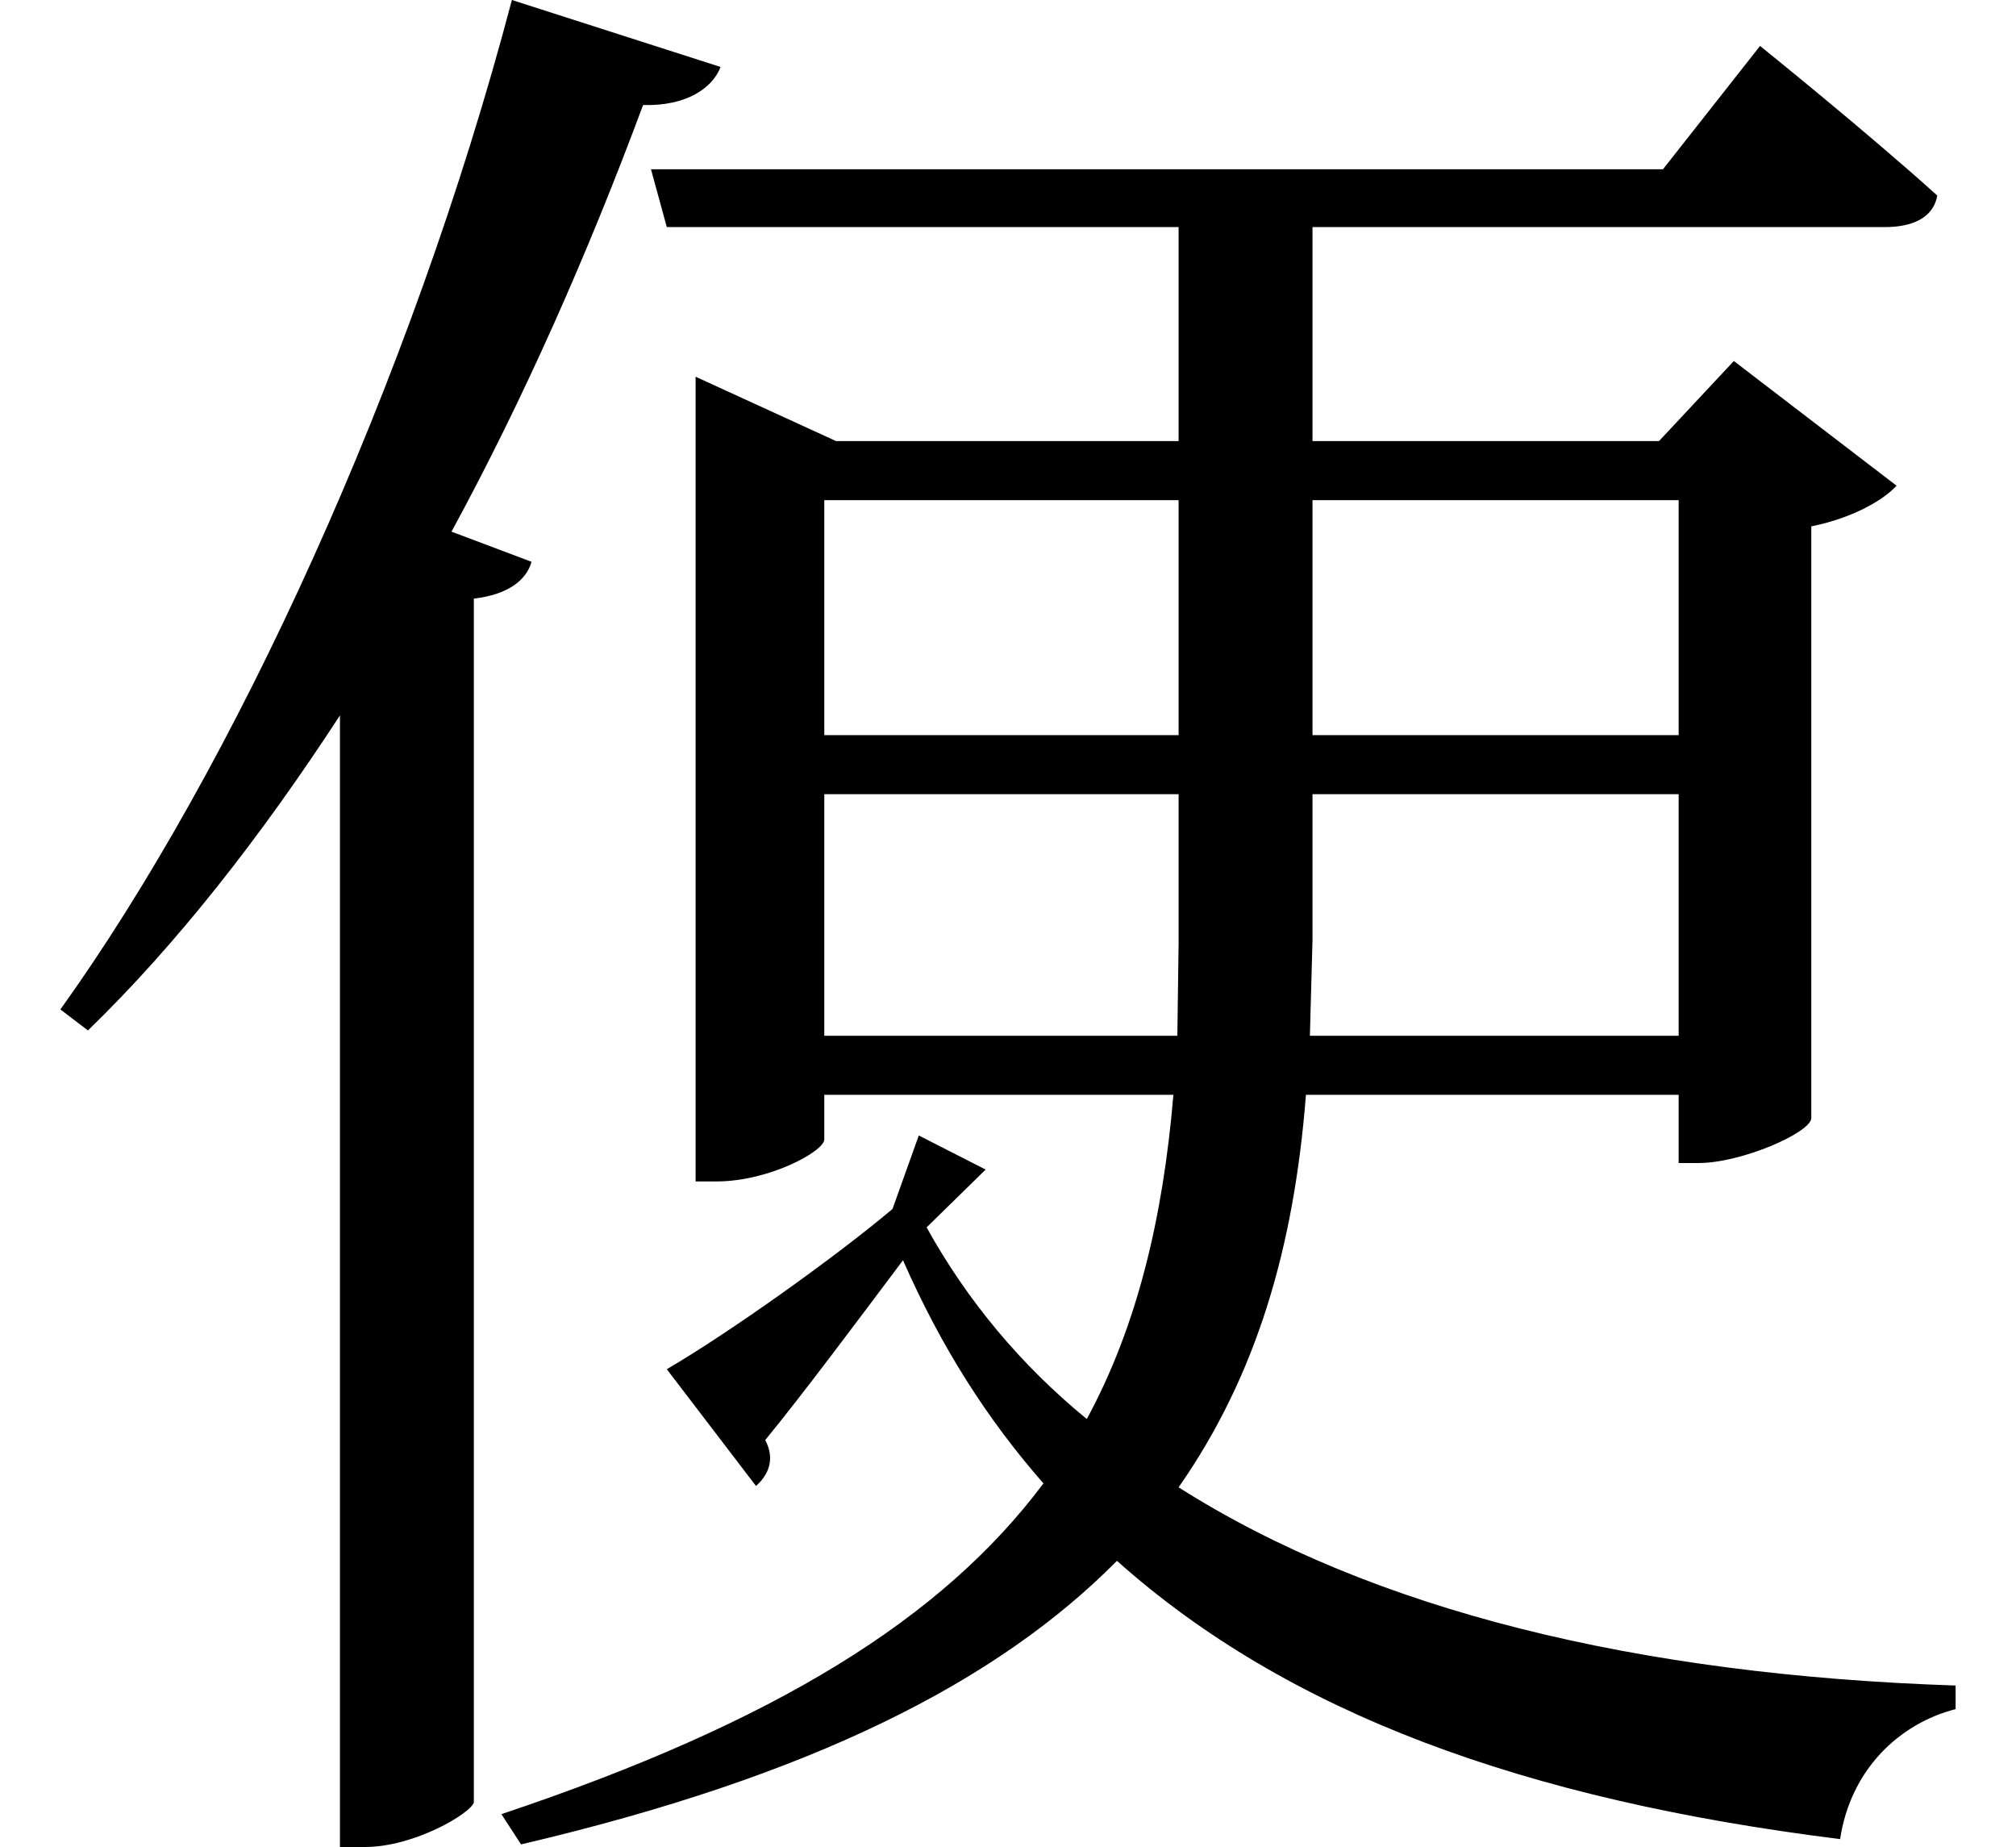 <svg height="21.984" viewBox="0 0 24 21.984" width="24" xmlns="http://www.w3.org/2000/svg">
<path d="M7.828,18.094 L8.016,17.406 L14.109,17.406 L14.109,14.859 L10.031,14.859 L8.359,15.625 L8.359,6.047 L8.609,6.047 C9.234,6.047 9.891,6.406 9.891,6.547 L9.891,7.078 L14.047,7.078 C13.922,5.594 13.609,4.312 13.016,3.219 C12.234,3.859 11.594,4.625 11.109,5.5 L11.812,6.188 L11.016,6.594 L10.703,5.719 C10.016,5.141 8.766,4.25 8.016,3.812 L9.078,2.422 C9.219,2.547 9.312,2.734 9.188,2.969 C9.625,3.5 10.312,4.422 10.828,5.109 C11.281,4.078 11.828,3.219 12.5,2.453 C11.297,0.844 9.312,-0.391 6.047,-1.484 L6.281,-1.844 C9.75,-1.031 11.953,0.094 13.375,1.531 C15.406,-0.281 18.219,-1.312 21.984,-1.781 C22.109,-0.953 22.688,-0.406 23.359,-0.234 L23.359,0.047 C19.578,0.172 16.422,0.938 14.109,2.406 C15.047,3.75 15.484,5.281 15.625,7.078 L20.062,7.078 L20.062,6.266 L20.297,6.266 C20.812,6.266 21.625,6.625 21.641,6.797 L21.641,13.844 C22.109,13.938 22.484,14.141 22.656,14.328 L20.719,15.812 L19.828,14.859 L15.703,14.859 L15.703,17.406 L22.516,17.406 C22.844,17.406 23.094,17.516 23.141,17.781 C22.312,18.531 21.031,19.562 21.031,19.562 L19.875,18.094 Z M20.062,7.781 L15.672,7.781 L15.703,8.922 L15.703,10.656 L20.062,10.656 Z M9.891,7.781 L9.891,10.656 L14.109,10.656 L14.109,8.875 L14.094,7.781 Z M20.062,11.359 L15.703,11.359 L15.703,14.156 L20.062,14.156 Z M9.891,11.359 L9.891,14.156 L14.109,14.156 L14.109,11.359 Z M6.172,20.109 C4.969,15.547 2.859,10.969 0.797,8.094 L1.125,7.844 C2.188,8.875 3.188,10.156 4.125,11.594 L4.125,-1.875 L4.422,-1.875 C5.016,-1.875 5.688,-1.469 5.719,-1.344 L5.719,12.984 C6.125,13.031 6.344,13.203 6.406,13.422 L5.453,13.781 C6.312,15.359 7.078,17.094 7.734,18.859 C8.25,18.844 8.562,19.062 8.656,19.312 Z" transform="translate(-0.078, 20.109) scale(1, -1)"/>
</svg>